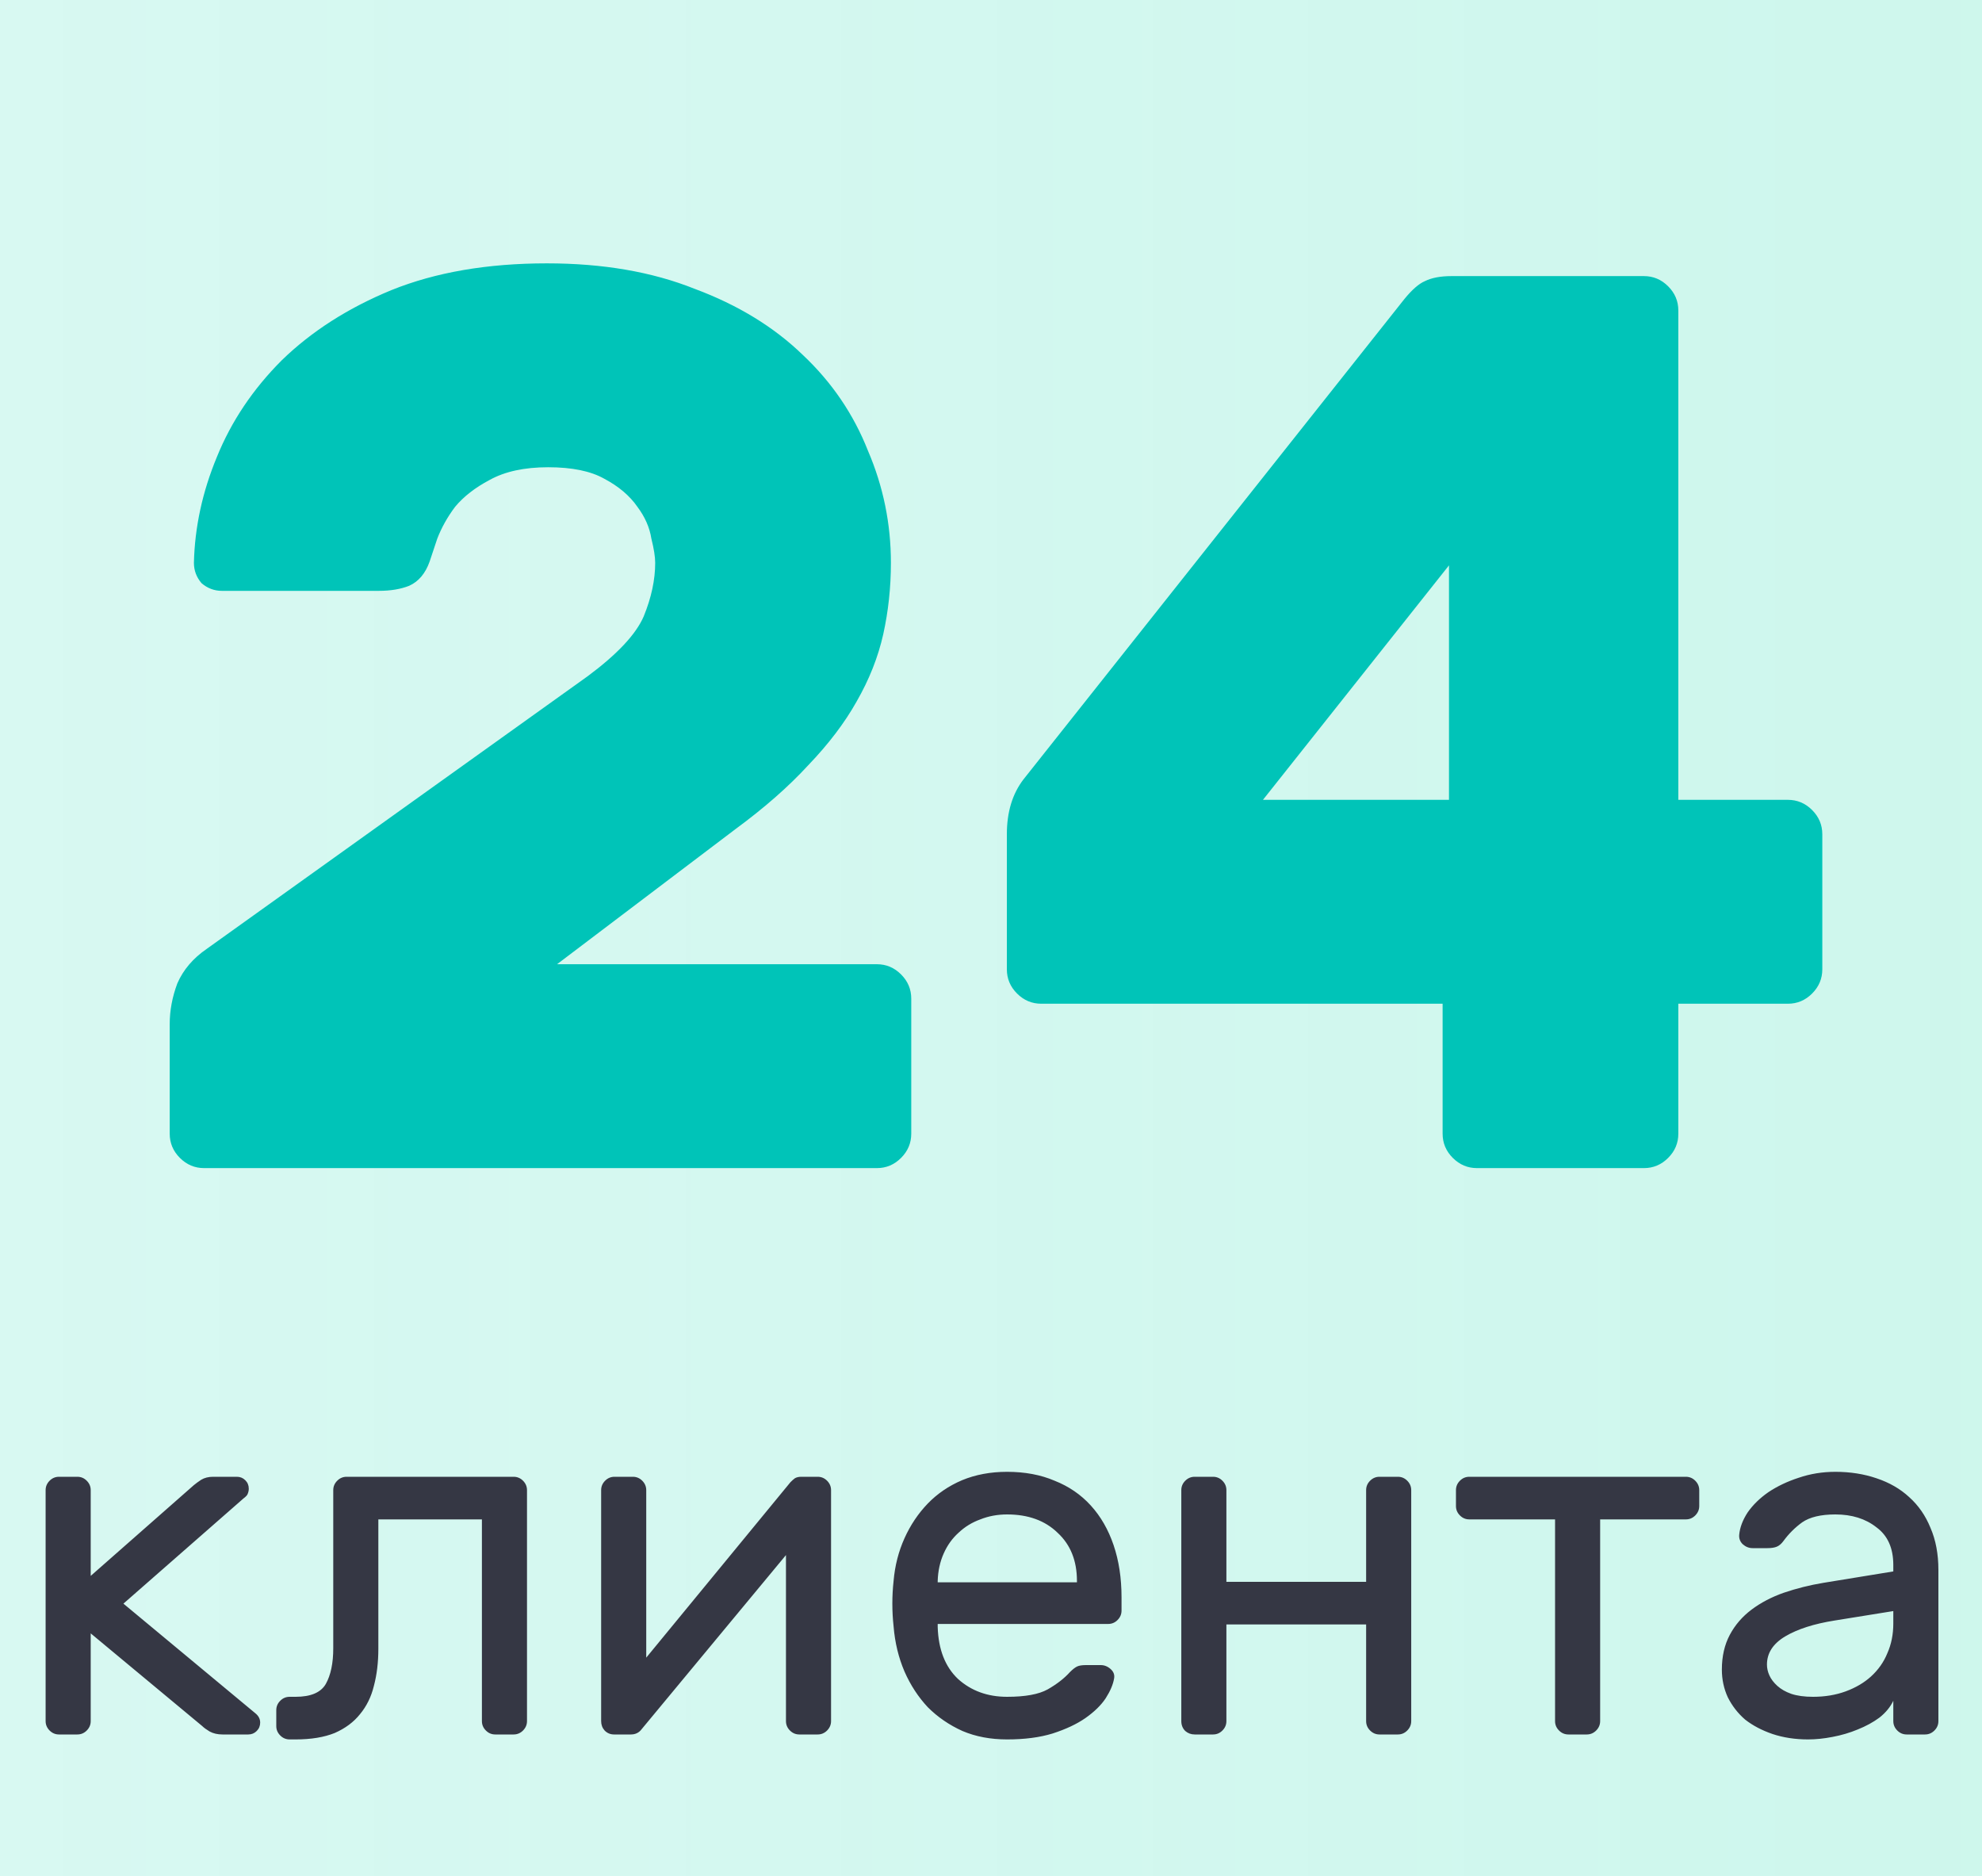 <svg width="56" height="53" viewBox="0 0 56 53" fill="none" xmlns="http://www.w3.org/2000/svg">
<rect width="56" height="53" fill="#F5F5F5"/>
<g clip-path="url(#clip0_990_868)">
<rect width="1920" height="3190" transform="translate(-622 -306)" fill="white"/>
<path d="M-246.5 -82H923V177H-246.5V-82Z" fill="url(#paint0_linear_990_868)"/>
<path d="M-255 177C-255 181.419 -251.418 185 -247 185C-242.582 185 -239 181.419 -239 177C-239 172.582 -242.582 169 -247 169C-251.418 169 -255 172.582 -255 177ZM960.497 -79.1C960.442 -79.927 959.727 -80.552 958.9 -80.497L945.43 -79.599C944.604 -79.544 943.978 -78.829 944.033 -78.002C944.088 -77.176 944.803 -76.55 945.63 -76.605L957.603 -77.404L958.401 -65.43C958.457 -64.604 959.171 -63.978 959.998 -64.033C960.824 -64.088 961.45 -64.803 961.395 -65.63L960.497 -79.1ZM-48.5 162.001L-48.387 163.497L-48.353 163.494L-48.319 163.49L-48.5 162.001ZM149.5 138L149.68 139.489L149.72 139.485L149.759 139.478L149.5 138ZM346.5 103.5L346.42 102.003L346.33 102.007L346.241 102.023L346.5 103.5ZM552.5 92.5L552.58 93.998L552.728 93.99L552.871 93.953L552.5 92.5ZM725 48.5L725.371 49.954L725.483 49.925L725.589 49.88L725 48.5ZM920.5 -35L921.089 -33.62L921.404 -33.755L921.629 -34.012L920.5 -35ZM-246.887 178.496L-48.387 163.497L-48.613 160.505L-247.113 175.505L-246.887 178.496ZM-48.319 163.49L149.68 139.489L149.319 136.511L-48.681 160.512L-48.319 163.49ZM149.759 139.478L346.759 104.978L346.241 102.023L149.241 136.523L149.759 139.478ZM346.58 104.998L552.58 93.998L552.42 91.002L346.42 102.003L346.58 104.998ZM552.871 93.953L725.371 49.954L724.629 47.047L552.129 91.046L552.871 93.953ZM725.589 49.88L921.089 -33.62L919.911 -36.379L724.411 47.121L725.589 49.88ZM921.629 -34.012L960.129 -78.012L957.871 -79.988L919.371 -35.987L921.629 -34.012Z" fill="#45A4CD"/>
<path d="M25.172 15.9C25.172 16.596 25.099 17.268 24.956 17.916C24.811 18.564 24.559 19.2 24.2 19.824C23.863 20.424 23.407 21.024 22.831 21.624C22.279 22.224 21.596 22.824 20.779 23.424L15.739 27.24H24.776C25.04 27.24 25.267 27.336 25.459 27.528C25.651 27.72 25.747 27.948 25.747 28.212V32.028C25.747 32.292 25.651 32.52 25.459 32.712C25.267 32.904 25.04 33 24.776 33H5.767C5.503 33 5.275 32.904 5.083 32.712C4.891 32.52 4.795 32.292 4.795 32.028V28.932C4.795 28.548 4.867 28.164 5.011 27.78C5.179 27.396 5.455 27.072 5.839 26.808L16.604 19.104C17.444 18.48 17.971 17.916 18.188 17.412C18.404 16.884 18.512 16.38 18.512 15.9C18.512 15.732 18.476 15.504 18.404 15.216C18.355 14.904 18.224 14.604 18.008 14.316C17.791 14.004 17.48 13.74 17.072 13.524C16.688 13.308 16.16 13.2 15.488 13.2C14.816 13.2 14.264 13.32 13.832 13.56C13.424 13.776 13.1 14.028 12.86 14.316C12.643 14.604 12.476 14.904 12.355 15.216C12.259 15.504 12.188 15.72 12.139 15.864C12.02 16.2 11.828 16.428 11.563 16.548C11.323 16.644 11.036 16.692 10.7 16.692H6.271C6.055 16.692 5.863 16.62 5.695 16.476C5.551 16.308 5.479 16.116 5.479 15.9C5.503 14.892 5.719 13.896 6.127 12.912C6.535 11.904 7.147 10.992 7.963 10.176C8.803 9.36 9.835 8.7 11.059 8.196C12.307 7.692 13.771 7.44 15.451 7.44C17.035 7.44 18.427 7.68 19.628 8.16C20.852 8.616 21.872 9.24 22.688 10.032C23.503 10.8 24.116 11.7 24.523 12.732C24.956 13.74 25.172 14.796 25.172 15.9ZM41.732 33C41.468 33 41.24 32.904 41.048 32.712C40.856 32.52 40.76 32.292 40.76 32.028V28.356H29.42C29.156 28.356 28.928 28.26 28.736 28.068C28.544 27.876 28.448 27.648 28.448 27.384V23.568C28.448 22.944 28.604 22.428 28.916 22.02L39.68 8.448C39.896 8.184 40.088 8.016 40.256 7.944C40.448 7.848 40.7 7.8 41.012 7.8H46.448C46.712 7.8 46.94 7.896 47.132 8.088C47.324 8.28 47.42 8.508 47.42 8.772V22.596H50.516C50.78 22.596 51.008 22.692 51.2 22.884C51.392 23.076 51.488 23.304 51.488 23.568V27.384C51.488 27.648 51.392 27.876 51.2 28.068C51.008 28.26 50.78 28.356 50.516 28.356H47.42V32.028C47.42 32.292 47.324 32.52 47.132 32.712C46.94 32.904 46.712 33 46.448 33H41.732ZM40.94 22.596V15.972L35.684 22.596H40.94Z" fill="#00C4B8"/>
<path d="M2.563 44.52L5.475 41.958C5.531 41.911 5.601 41.86 5.685 41.804C5.779 41.748 5.891 41.72 6.021 41.72H6.693C6.787 41.72 6.866 41.753 6.931 41.818C6.997 41.883 7.029 41.963 7.029 42.056C7.029 42.103 7.02 42.149 7.001 42.196C6.992 42.233 6.95 42.28 6.875 42.336L3.487 45.304L7.211 48.398C7.305 48.473 7.351 48.561 7.351 48.664C7.351 48.757 7.319 48.837 7.253 48.902C7.188 48.967 7.109 49 7.015 49H6.287C6.147 49 6.026 48.972 5.923 48.916C5.83 48.86 5.76 48.809 5.713 48.762L2.563 46.144V48.622C2.563 48.725 2.526 48.813 2.451 48.888C2.377 48.963 2.288 49 2.185 49H1.667C1.565 49 1.476 48.963 1.401 48.888C1.327 48.813 1.289 48.725 1.289 48.622V42.098C1.289 41.995 1.327 41.907 1.401 41.832C1.476 41.757 1.565 41.72 1.667 41.72H2.185C2.288 41.72 2.377 41.757 2.451 41.832C2.526 41.907 2.563 41.995 2.563 42.098V44.52ZM9.416 42.098C9.416 41.995 9.453 41.907 9.528 41.832C9.602 41.757 9.691 41.72 9.794 41.72H14.512C14.614 41.72 14.703 41.757 14.778 41.832C14.852 41.907 14.89 41.995 14.89 42.098V48.622C14.89 48.725 14.852 48.813 14.778 48.888C14.703 48.963 14.614 49 14.512 49H13.994C13.891 49 13.802 48.963 13.728 48.888C13.653 48.813 13.616 48.725 13.616 48.622V42.924H10.69V46.578C10.69 46.961 10.648 47.311 10.564 47.628C10.489 47.936 10.358 48.202 10.172 48.426C9.994 48.65 9.756 48.827 9.458 48.958C9.159 49.079 8.79 49.14 8.352 49.14H8.184C8.081 49.14 7.992 49.103 7.918 49.028C7.843 48.953 7.806 48.865 7.806 48.762V48.314C7.806 48.211 7.843 48.123 7.918 48.048C7.992 47.973 8.081 47.936 8.184 47.936H8.352C8.781 47.936 9.066 47.815 9.206 47.572C9.346 47.32 9.416 46.984 9.416 46.564V42.098ZM22.585 49C22.482 49 22.393 48.963 22.319 48.888C22.244 48.813 22.207 48.725 22.207 48.622V43.932L18.133 48.846C18.058 48.949 17.955 49 17.825 49H17.349C17.246 49 17.157 48.963 17.083 48.888C17.017 48.813 16.985 48.725 16.985 48.622V42.098C16.985 41.995 17.022 41.907 17.097 41.832C17.171 41.757 17.26 41.72 17.363 41.72H17.881C17.983 41.72 18.072 41.757 18.147 41.832C18.221 41.907 18.259 41.995 18.259 42.098V46.83L22.333 41.874C22.379 41.827 22.421 41.79 22.459 41.762C22.505 41.734 22.566 41.72 22.641 41.72H23.103C23.205 41.72 23.294 41.757 23.369 41.832C23.443 41.907 23.481 41.995 23.481 42.098V48.622C23.481 48.725 23.443 48.813 23.369 48.888C23.294 48.963 23.205 49 23.103 49H22.585ZM25.248 44.66C25.285 44.231 25.388 43.829 25.556 43.456C25.724 43.083 25.944 42.756 26.214 42.476C26.485 42.196 26.807 41.977 27.18 41.818C27.563 41.659 27.988 41.58 28.454 41.58C28.958 41.58 29.406 41.664 29.798 41.832C30.2 41.991 30.54 42.224 30.82 42.532C31.1 42.84 31.315 43.213 31.464 43.652C31.613 44.091 31.688 44.581 31.688 45.122V45.5C31.688 45.603 31.651 45.691 31.576 45.766C31.502 45.841 31.413 45.878 31.31 45.878H26.494V45.962C26.513 46.597 26.704 47.087 27.068 47.432C27.442 47.768 27.904 47.936 28.454 47.936C28.968 47.936 29.35 47.866 29.602 47.726C29.863 47.577 30.073 47.413 30.232 47.236C30.307 47.161 30.372 47.11 30.428 47.082C30.484 47.054 30.568 47.04 30.68 47.04H31.1C31.203 47.04 31.296 47.077 31.38 47.152C31.464 47.227 31.497 47.315 31.478 47.418C31.45 47.586 31.371 47.773 31.24 47.978C31.11 48.174 30.918 48.361 30.666 48.538C30.424 48.706 30.116 48.851 29.742 48.972C29.378 49.084 28.949 49.14 28.454 49.14C27.988 49.14 27.567 49.061 27.194 48.902C26.821 48.734 26.494 48.51 26.214 48.23C25.944 47.941 25.724 47.605 25.556 47.222C25.388 46.83 25.285 46.405 25.248 45.948C25.201 45.519 25.201 45.089 25.248 44.66ZM26.494 44.702H30.428V44.66C30.428 44.091 30.246 43.638 29.882 43.302C29.527 42.957 29.052 42.784 28.454 42.784C28.183 42.784 27.931 42.831 27.698 42.924C27.465 43.008 27.259 43.134 27.082 43.302C26.905 43.461 26.765 43.657 26.662 43.89C26.559 44.123 26.503 44.38 26.494 44.66V44.702ZM39.495 41.72C39.598 41.72 39.687 41.757 39.761 41.832C39.836 41.907 39.873 41.995 39.873 42.098V48.622C39.873 48.725 39.836 48.813 39.761 48.888C39.687 48.963 39.598 49 39.495 49H38.977C38.874 49 38.786 48.963 38.711 48.888C38.636 48.813 38.599 48.725 38.599 48.622V45.892H34.651V48.622C34.651 48.725 34.614 48.813 34.539 48.888C34.465 48.963 34.376 49 34.273 49H33.755C33.653 49 33.564 48.967 33.489 48.902C33.414 48.827 33.377 48.734 33.377 48.622V42.098C33.377 41.995 33.414 41.907 33.489 41.832C33.564 41.757 33.653 41.72 33.755 41.72H34.273C34.376 41.72 34.465 41.757 34.539 41.832C34.614 41.907 34.651 41.995 34.651 42.098V44.688H38.599V42.098C38.599 41.995 38.636 41.907 38.711 41.832C38.786 41.757 38.874 41.72 38.977 41.72H39.495ZM47.633 41.72C47.735 41.72 47.824 41.757 47.899 41.832C47.973 41.907 48.011 41.995 48.011 42.098V42.546C48.011 42.649 47.973 42.737 47.899 42.812C47.824 42.887 47.735 42.924 47.633 42.924H45.211V48.622C45.211 48.725 45.173 48.813 45.099 48.888C45.024 48.963 44.935 49 44.833 49H44.315C44.212 49 44.123 48.963 44.049 48.888C43.974 48.813 43.937 48.725 43.937 48.622V42.924H41.515C41.412 42.924 41.323 42.887 41.249 42.812C41.174 42.737 41.137 42.649 41.137 42.546V42.098C41.137 41.995 41.174 41.907 41.249 41.832C41.323 41.757 41.412 41.72 41.515 41.72H47.633ZM48.65 47.166C48.65 46.793 48.725 46.466 48.874 46.186C49.023 45.906 49.229 45.668 49.49 45.472C49.752 45.276 50.055 45.117 50.4 44.996C50.755 44.875 51.128 44.781 51.52 44.716L53.494 44.394V44.212C53.494 43.736 53.336 43.381 53.018 43.148C52.71 42.905 52.323 42.784 51.856 42.784C51.446 42.784 51.133 42.859 50.918 43.008C50.713 43.157 50.535 43.335 50.386 43.54C50.33 43.615 50.27 43.666 50.204 43.694C50.139 43.722 50.05 43.736 49.938 43.736H49.518C49.416 43.736 49.322 43.699 49.238 43.624C49.163 43.549 49.131 43.461 49.14 43.358C49.159 43.153 49.238 42.943 49.378 42.728C49.528 42.513 49.724 42.322 49.966 42.154C50.218 41.986 50.503 41.851 50.82 41.748C51.147 41.636 51.492 41.58 51.856 41.58C52.276 41.58 52.663 41.641 53.018 41.762C53.382 41.883 53.69 42.061 53.942 42.294C54.203 42.527 54.404 42.817 54.544 43.162C54.694 43.507 54.768 43.904 54.768 44.352V48.622C54.768 48.725 54.731 48.813 54.656 48.888C54.581 48.963 54.493 49 54.39 49H53.872C53.77 49 53.681 48.963 53.606 48.888C53.532 48.813 53.494 48.725 53.494 48.622V48.048C53.41 48.225 53.279 48.384 53.102 48.524C52.925 48.655 52.719 48.767 52.486 48.86C52.262 48.953 52.024 49.023 51.772 49.07C51.529 49.117 51.301 49.14 51.086 49.14C50.722 49.14 50.386 49.089 50.078 48.986C49.779 48.883 49.523 48.748 49.308 48.58C49.103 48.403 48.94 48.193 48.818 47.95C48.706 47.707 48.65 47.446 48.65 47.166ZM51.226 47.936C51.562 47.936 51.87 47.885 52.15 47.782C52.43 47.679 52.668 47.539 52.864 47.362C53.069 47.175 53.224 46.956 53.326 46.704C53.438 46.452 53.494 46.172 53.494 45.864V45.514L51.842 45.78C51.254 45.873 50.788 46.023 50.442 46.228C50.097 46.433 49.924 46.699 49.924 47.026C49.924 47.129 49.947 47.231 49.994 47.334C50.041 47.437 50.115 47.535 50.218 47.628C50.321 47.721 50.452 47.796 50.61 47.852C50.778 47.908 50.983 47.936 51.226 47.936Z" fill="#353744"/>
</g>
<defs>
<linearGradient id="paint0_linear_990_868" x1="923" y1="58" x2="-245" y2="58" gradientUnits="userSpaceOnUse">
<stop stop-color="#83DA40"/>
<stop offset="0.96" stop-color="#0CDBCE" stop-opacity="0"/>
</linearGradient>
<clipPath id="clip0_990_868">
<rect width="1920" height="3190" fill="white" transform="translate(-622 -306)"/>
</clipPath>
</defs>
</svg>

